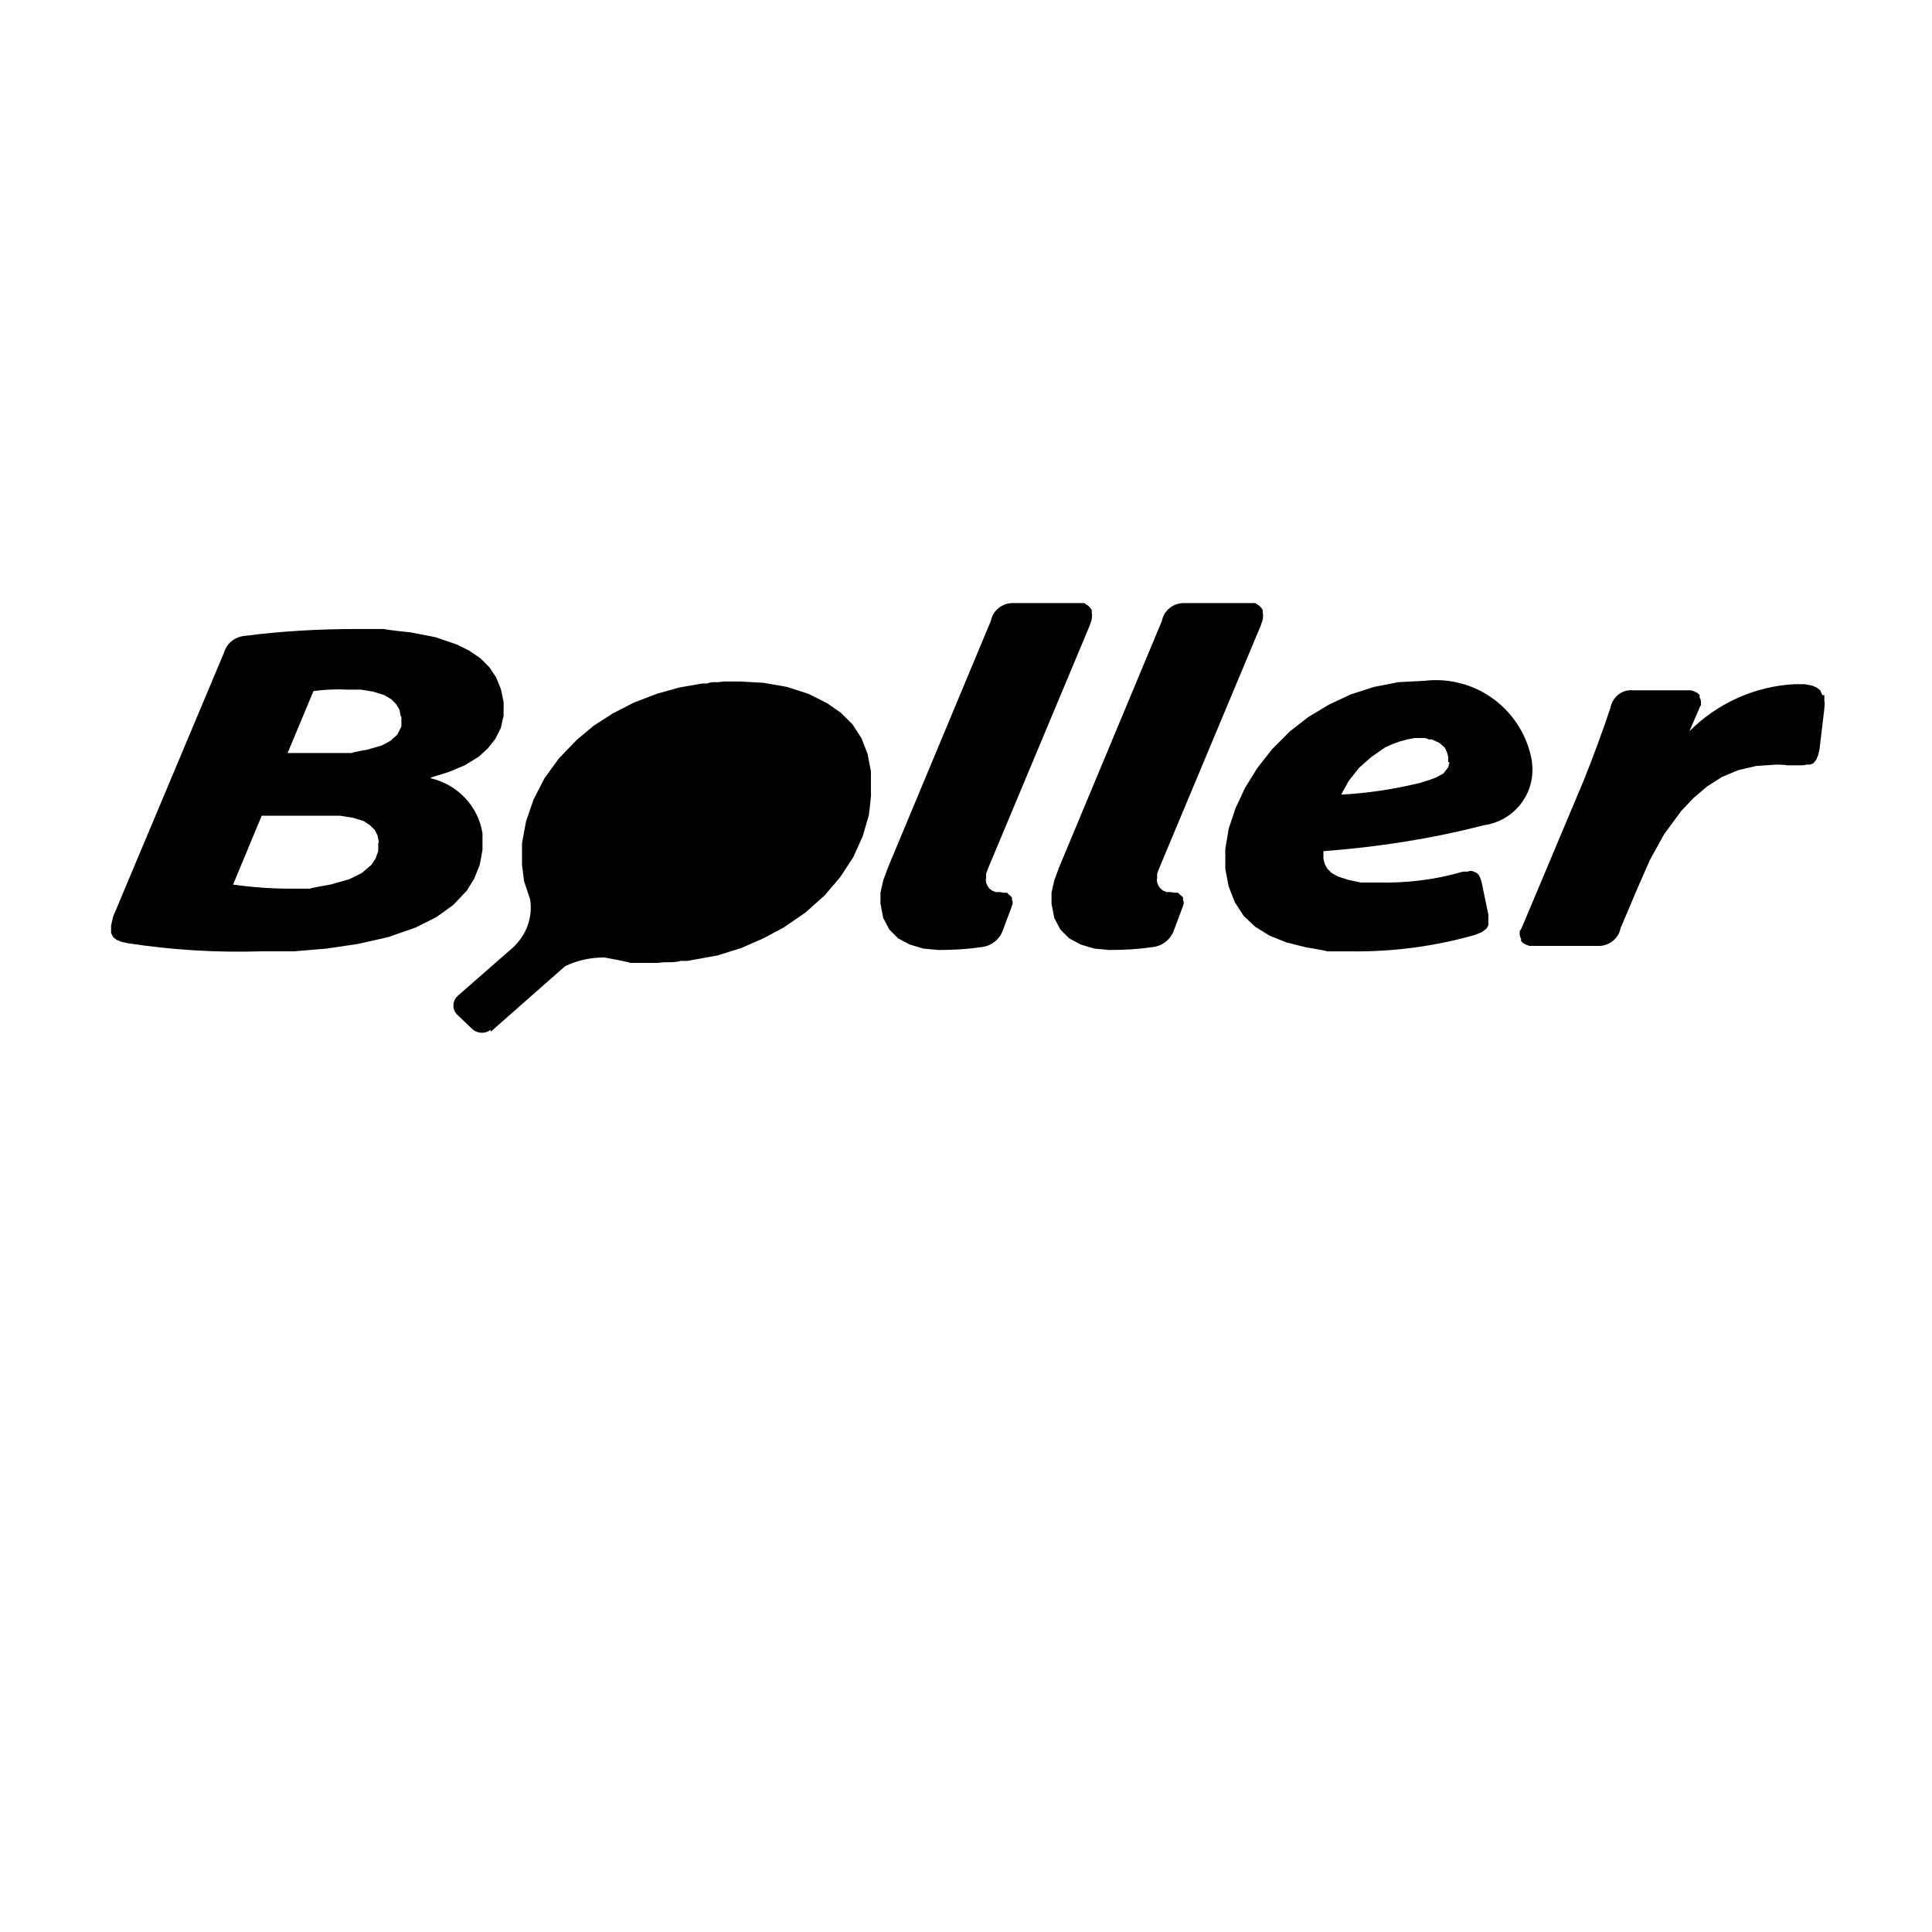 <?xml version="1.0" encoding="UTF-8"?>
<svg id="_x30_" xmlns="http://www.w3.org/2000/svg" baseProfile="tiny" version="1.2" viewBox="0 0 283.5 283.5">
  <!-- Generator: Adobe Illustrator 29.5.1, SVG Export Plug-In . SVG Version: 2.1.0 Build 141)  -->
  <g id="ARC">
    <path d="M63.2,114.2c3.9.9,7,4.1,7.6,8.1v2.4l-.4,2.2-.8,2-1.1,1.8-2,2.1-2.5,1.8-3,1.5-4,1.4-4.4,1-4.7.7-4.8.4h-4.8c-6.6.2-13.1-.2-19.6-1.2l-.9-.2-.7-.3-.5-.4-.3-.6v-1.1c0,0,.3-1.3.3-1.3l16.3-38.8c.4-1.4,1.7-2.3,3.1-2.4,5.4-.7,10.9-1,16.3-1h4.1c0,.1,3.9.5,3.9.5l3.6.7,3.2,1.1,1.8.9,1.6,1.1,1.3,1.3,1,1.5.7,1.7.4,1.9v2s-.4,1.8-.4,1.8l-.8,1.6-1.1,1.4-1.3,1.2-2.1,1.3-2.4,1-2.6.8v.2ZM58.8,105.1l-.2-1-.5-.8-.7-.7-1-.6-1.6-.5-1.8-.3h-2c-1.7-.1-3.4,0-5,.2l-3.8,9.1h9.4c0-.1,2.3-.5,2.3-.5l2.1-.6,1.3-.7,1-.9.6-1.2v-1.4ZM55.6,123.6l-.2-1-.4-.8-.7-.7-.9-.6-1.6-.5-1.9-.3h-2.3c0,0-9.2,0-9.2,0l-4.2,10.1c2.8.4,5.6.6,8.4.6h2.9c0-.1,3-.6,3-.6l2.8-.8,1.8-.9,1.4-1.2.6-.9.4-1.1v-1.2Z"/>
  </g>
  <g id="ARC1" data-name="ARC">
    <path d="M72,151.1c-.7.6-1.8.6-2.6,0l-2.3-2.2s0,0-.1-.1c-.7-.8-.6-2,.2-2.7l8-7c2-1.8,3-4.4,2.6-7.1l-.9-2.7-.3-2.4v-3.2l.6-3.2,1.1-3.2,1.6-3.1,2.1-2.9,2.6-2.7,2.5-2.1,2.8-1.8,3.1-1.6,3.4-1.3,3.2-.9,3.4-.6h.8c0-.1.8-.2.8-.2h.8c0,0,.8-.1.8-.1h.8s.8,0,.8,0h.8s3.5.2,3.5.2l3.4.6,3.1,1,2.8,1.4,2,1.4,1.7,1.7,1.3,2,.9,2.3.5,2.6v3.2c.1,0-.3,3.2-.3,3.2l-.9,3.1-1.4,3.1-1.9,2.9-2.3,2.7-2.8,2.5-3.2,2.2-3,1.6-3.2,1.4-3.5,1.1-1.1.2-1.1.2-1.1.2-1.1.2h-1.1c0,.1-1.2.2-1.2.2h-1.2c0,0-.9.1-.9.1h-4c0-.1-3.8-.8-3.8-.8-2,0-4,.4-5.8,1.3l-10.9,9.6Z"/>
  </g>
  <g id="ARC2" data-name="ARC">
    <path d="M185,89.1l.3.4v.5c.1,0,0,.9,0,.9l-.3.9-14.9,35.6-.3.8v.7c-.1,0,0,.6,0,.6l.2.5.3.4.4.3.5.2h.6c0,0,.6.1.6.1h.5c0,.1.4.4.4.4l.3.3v.4c.1,0,.1.5.1.5l-.2.6-1.2,3.2c-.5,1.5-1.8,2.5-3.4,2.6-2,.3-4,.4-6.1.4l-2.2-.2-2-.6-1.7-.9-1.3-1.3-.9-1.7-.4-2.1v-1.6c0,0,.4-1.8.4-1.8l.7-1.9,15.1-36.2c.3-1.6,1.8-2.7,3.4-2.6h10.3c0,0,.6.4.6.4Z"/>
  </g>
  <g id="ARC3" data-name="ARC">
    <path d="M159.9,89.1l.3.4v.5c.1,0,0,.9,0,.9l-.3.9-14.9,35.6-.3.8v.7c-.1,0,0,.6,0,.6l.2.5.3.4.4.3.5.2h.6c0,0,.6.1.6.1h.5c0,.1.4.4.4.4l.3.3v.4c.1,0,.1.5.1.5l-.2.6-1.2,3.2c-.5,1.5-1.8,2.5-3.4,2.6-2,.3-4,.4-6.1.4l-2.2-.2-2-.6-1.7-.9-1.3-1.3-.9-1.7-.4-2.1v-1.6c0,0,.4-1.8.4-1.8l.7-1.9,15.1-36.2c.3-1.6,1.8-2.7,3.4-2.6h10.3c0,0,.6.4.6.4Z"/>
  </g>
  <g id="ARC4" data-name="ARC">
    <path d="M267.7,102v.9c.1,0,0,1.1,0,1.1l-.7,5.9-.2.9-.3.7-.4.5-.5.2h-.6c0,.1-.7.1-.7.1h-2.2c0-.1-1.5-.1-1.5-.1l-2.9.2-2.6.6-2.4,1-2.2,1.4-2,1.7-1.8,1.9-2.5,3.4-2.1,3.8-1.8,4.1-2.5,5.9c-.3,1.6-1.8,2.7-3.4,2.6h-10s-.5-.2-.5-.2l-.4-.2-.3-.3v-.4c-.1,0-.2-.5-.2-.5v-.6c.1,0,.4-.7.4-.7l9-21.4c1.4-3.5,2.7-7,3.9-10.6.3-1.6,1.7-2.8,3.4-2.6h8.5c0,0,.5.2.5.2l.4.2.3.3v.4c.1,0,.2.5.2.5v.6c-.1,0-.4.8-.4.8l-1.3,3c4.1-4.1,9.6-6.6,15.4-6.9h1.5s1.1.2,1.1.2l.7.3.5.4.3.7Z"/>
  </g>
  <g id="ARC5" data-name="ARC">
    <path d="M216.7,128.1l.3.3.2.4.2.6,1,4.8v.9c0,0,0,.7,0,.7l-.3.5-.7.5-1,.4c-6,1.7-12.2,2.5-18.4,2.4h-3.3c0-.1-3.1-.6-3.1-.6l-2.8-.7-2.5-1-2.1-1.3-1.7-1.6-1.3-2-.9-2.3-.5-2.6v-2.9s.5-3,.5-3l1-3,1.4-3,1.8-2.9,2.2-2.8,2.6-2.6,2.7-2.1,3-1.8,3.2-1.5,3.4-1.1,3.6-.7,3.8-.2c7.6-.9,14.5,4.3,15.8,11.8v.2c.6,4.5-2.6,8.6-7.1,9.2-7.7,2-15.6,3.2-23.5,3.8v.6s0,.5,0,.5l.2.8.4.7.6.6.9.5,1.5.5,1.9.4h2.4c4.3.1,8.5-.4,12.6-1.6h.7c0-.1.6-.1.6-.1l.5.2ZM212.5,111.8v-.8s-.2-.7-.2-.7l-.3-.6-.8-.7-1.1-.5h-.5c0-.1-.5-.2-.5-.2h-.6s-.9,0-.9,0l-1.1.2-1.1.3-1.1.4-1.1.5-2,1.4-1.8,1.6-1.5,1.9-1.1,2c3.9-.2,7.8-.8,11.5-1.7l1.3-.4,1.1-.4,1.1-.6.7-.9.2-.7Z"/>
  </g>
</svg>